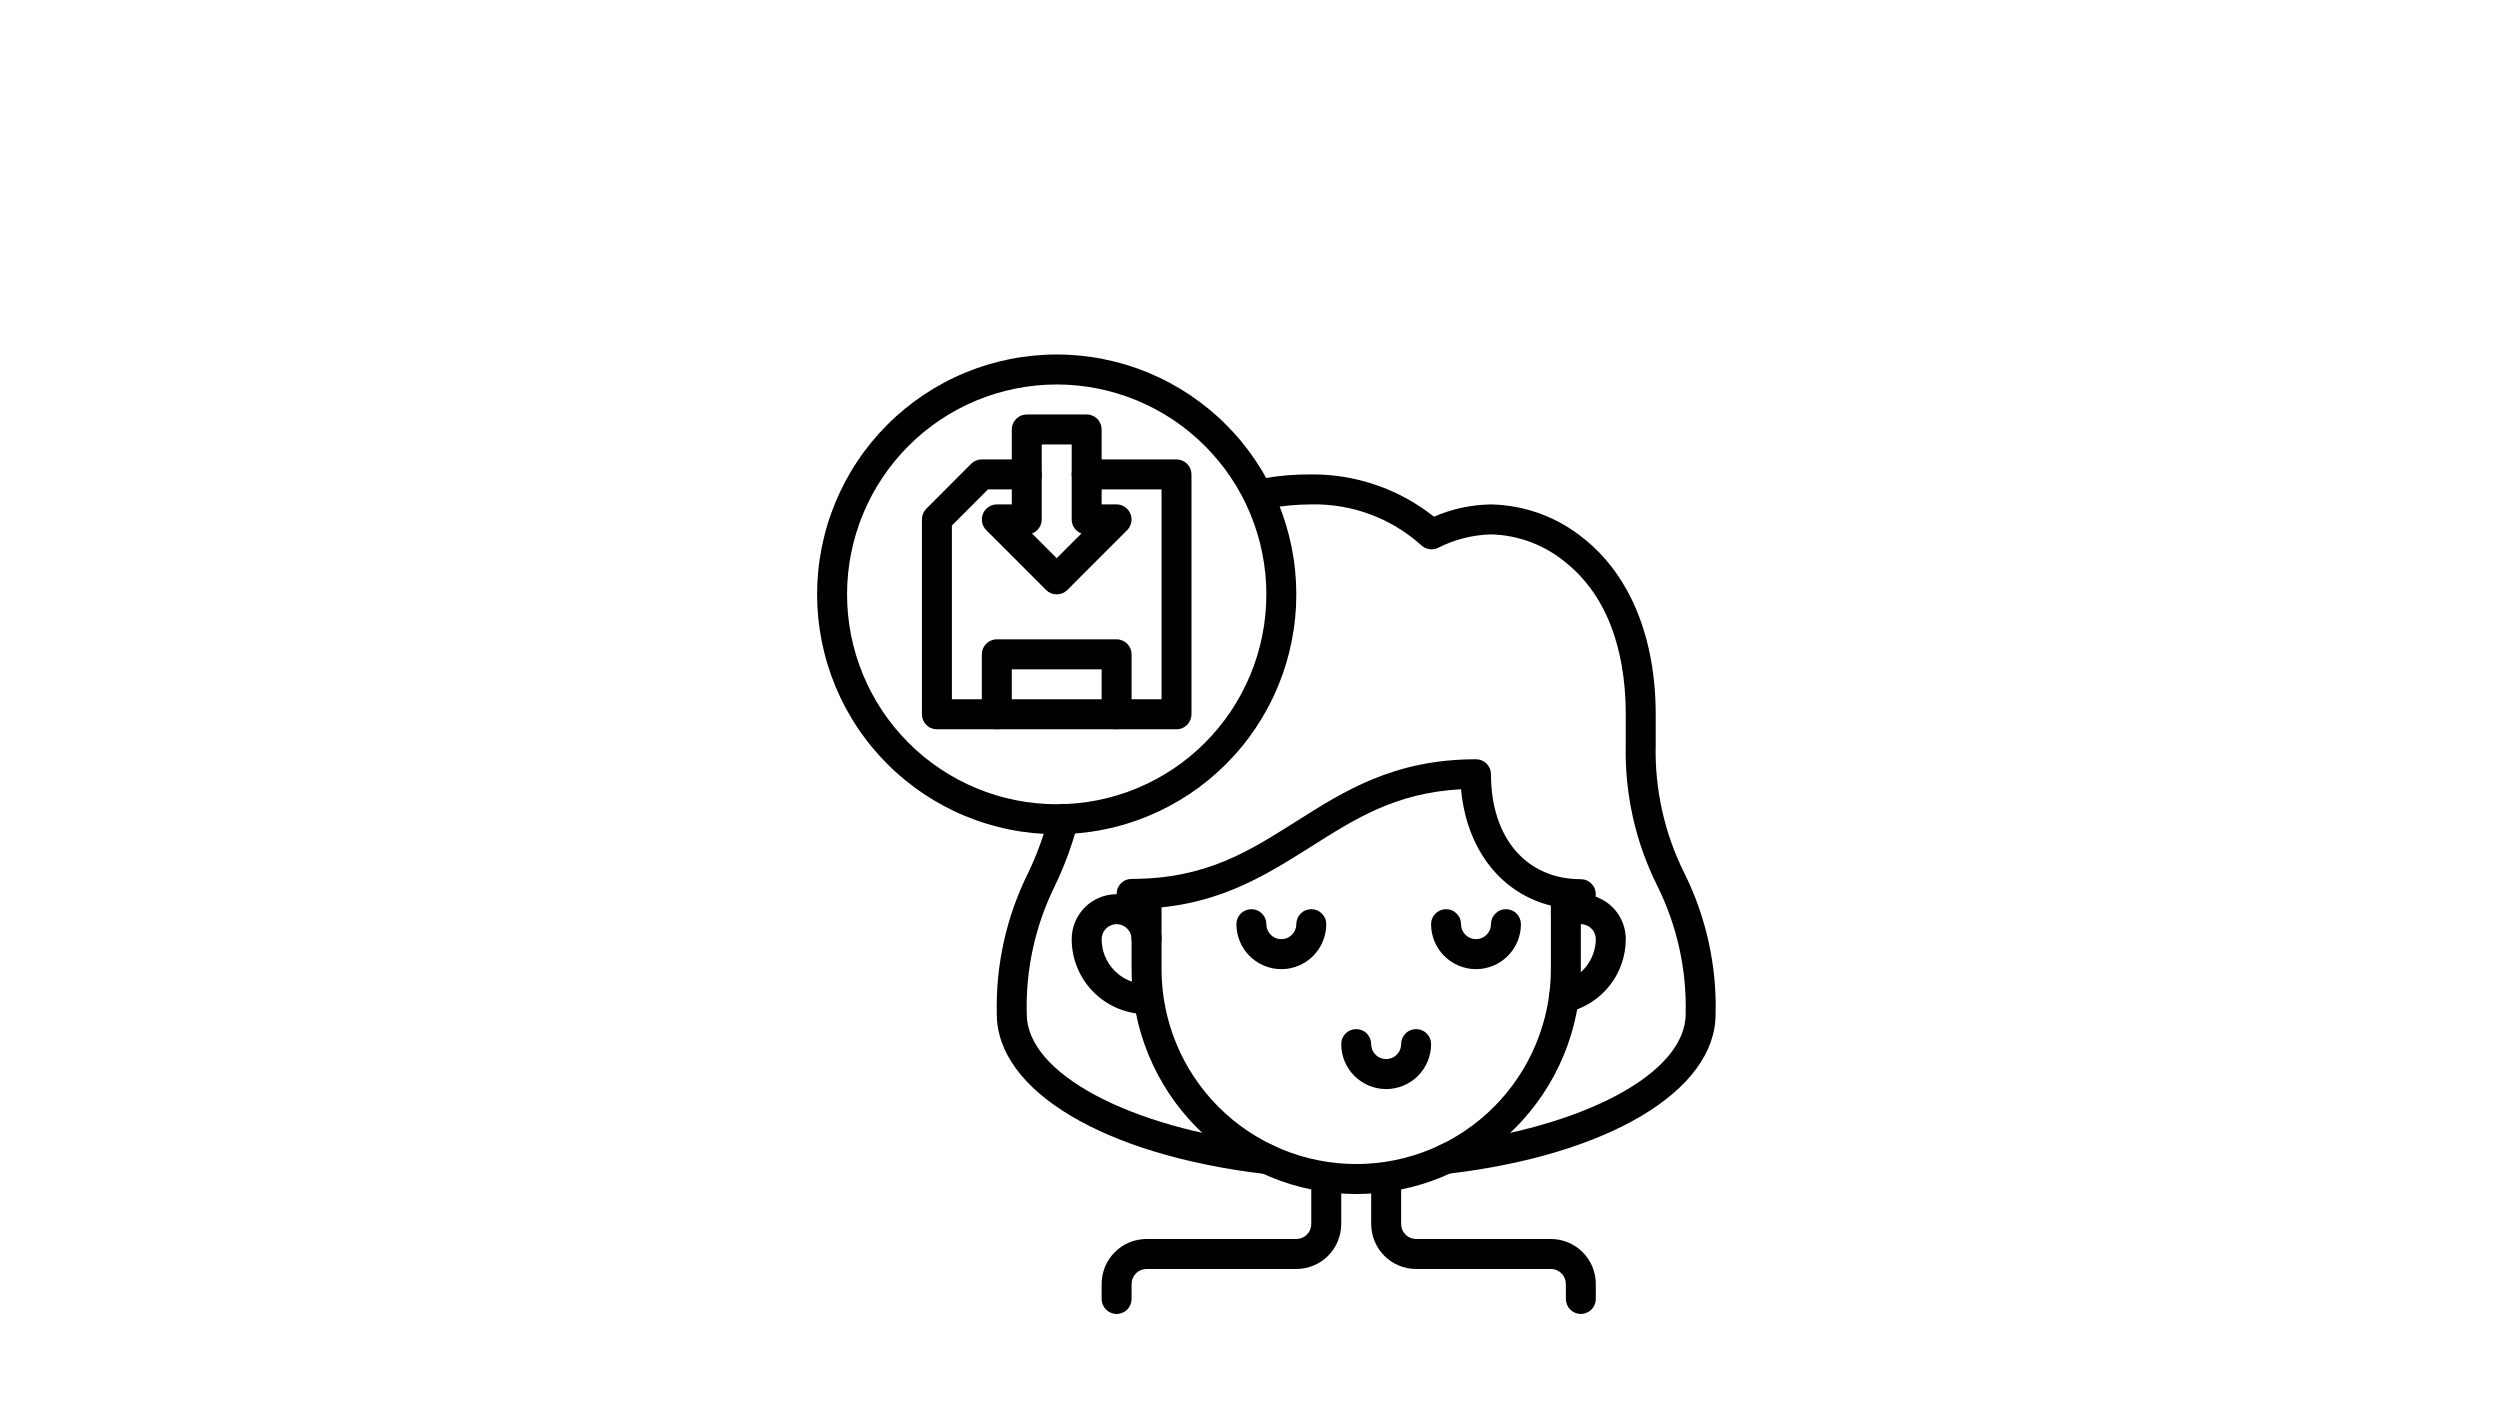<svg xmlns="http://www.w3.org/2000/svg" xmlns:xlink="http://www.w3.org/1999/xlink" width="1366" zoomAndPan="magnify" viewBox="0 0 1024.5 576" height="768" preserveAspectRatio="xMidYMid meet" version="1.0"><defs><clipPath id="e3c50001cf"><path d="M 512 194 L 703.668 194 L 703.668 482 L 512 482 Z M 512 194 " clip-rule="nonzero"/></clipPath><clipPath id="0ba522cb0e"><path d="M 451 477 L 550 477 L 550 538.641 L 451 538.641 Z M 451 477 " clip-rule="nonzero"/></clipPath><clipPath id="2987d511a6"><path d="M 561 477 L 654 477 L 654 538.641 L 561 538.641 Z M 561 477 " clip-rule="nonzero"/></clipPath><clipPath id="73ac1a5af2"><path d="M 334.848 145.086 L 532 145.086 L 532 342 L 334.848 342 Z M 334.848 145.086 " clip-rule="nonzero"/></clipPath></defs><g clip-path="url(#e3c50001cf)"><path fill="#000000" d="M 592.594 481.074 C 592.219 481.078 591.844 481.047 591.473 480.98 C 591.105 480.914 590.742 480.812 590.391 480.68 C 590.039 480.547 589.703 480.383 589.379 480.188 C 589.059 479.992 588.758 479.77 588.477 479.52 C 588.195 479.27 587.941 478.996 587.711 478.699 C 587.48 478.402 587.277 478.086 587.105 477.75 C 586.934 477.418 586.793 477.07 586.684 476.711 C 586.574 476.348 586.5 475.98 586.457 475.609 C 586.41 475.207 586.402 474.809 586.434 474.406 C 586.465 474.008 586.535 473.613 586.641 473.227 C 586.75 472.84 586.895 472.465 587.078 472.109 C 587.258 471.75 587.473 471.41 587.723 471.094 C 587.969 470.777 588.246 470.488 588.551 470.227 C 588.855 469.965 589.18 469.734 589.531 469.539 C 589.879 469.34 590.246 469.176 590.625 469.051 C 591.008 468.926 591.398 468.836 591.797 468.789 C 649.176 462.094 690.781 439.73 690.781 415.586 C 691.02 406.441 690.145 397.406 688.16 388.477 C 686.18 379.551 683.145 370.996 679.062 362.812 C 674.602 353.844 671.285 344.473 669.117 334.691 C 666.949 324.914 665.988 315.016 666.234 305.004 L 666.234 292.715 C 666.234 273.363 662 246.883 641.688 230.543 C 639.543 228.758 637.266 227.16 634.855 225.758 C 632.441 224.352 629.93 223.16 627.32 222.176 C 624.707 221.191 622.035 220.434 619.297 219.898 C 616.559 219.367 613.793 219.062 611.004 218.992 C 607.223 219.098 603.5 219.621 599.836 220.551 C 596.172 221.484 592.652 222.809 589.281 224.523 C 588.711 224.793 588.117 224.969 587.492 225.059 C 586.871 225.145 586.25 225.137 585.629 225.031 C 585.008 224.926 584.418 224.73 583.859 224.445 C 583.297 224.16 582.793 223.797 582.344 223.355 C 579.285 220.617 575.996 218.188 572.48 216.07 C 568.965 213.949 565.281 212.18 561.434 210.754 C 557.582 209.328 553.637 208.277 549.59 207.598 C 545.543 206.914 541.465 206.617 537.363 206.707 C 531.547 206.715 525.777 207.246 520.059 208.305 C 519.656 208.375 519.25 208.406 518.84 208.398 C 518.43 208.391 518.023 208.344 517.625 208.258 C 517.227 208.172 516.84 208.043 516.461 207.879 C 516.086 207.719 515.73 207.52 515.395 207.285 C 515.059 207.051 514.75 206.785 514.465 206.492 C 514.184 206.195 513.93 205.875 513.707 205.531 C 513.488 205.188 513.301 204.824 513.152 204.441 C 513.004 204.059 512.891 203.668 512.82 203.266 C 512.746 202.863 512.715 202.453 512.723 202.047 C 512.73 201.637 512.777 201.23 512.863 200.832 C 512.949 200.43 513.074 200.043 513.238 199.668 C 513.402 199.289 513.602 198.934 513.836 198.598 C 514.066 198.262 514.332 197.949 514.625 197.668 C 514.922 197.383 515.242 197.129 515.586 196.906 C 515.93 196.688 516.293 196.5 516.672 196.352 C 517.055 196.199 517.445 196.09 517.848 196.016 C 524.305 194.895 530.809 194.363 537.363 194.418 C 541.891 194.383 546.387 194.73 550.855 195.461 C 555.324 196.188 559.695 197.293 563.977 198.766 C 568.258 200.242 572.383 202.07 576.352 204.246 C 580.32 206.426 584.078 208.926 587.621 211.742 C 595.086 208.523 602.879 206.844 611.004 206.707 C 614.484 206.777 617.938 207.137 621.355 207.789 C 624.777 208.441 628.121 209.375 631.387 210.586 C 634.648 211.801 637.789 213.277 640.809 215.016 C 643.824 216.758 646.676 218.738 649.359 220.957 C 668.137 236.07 678.508 261.566 678.508 292.715 L 678.508 305.004 C 678.273 314.145 679.148 323.18 681.129 332.109 C 683.113 341.039 686.145 349.594 690.23 357.773 C 694.691 366.742 698.004 376.117 700.176 385.895 C 702.344 395.676 703.305 405.57 703.055 415.586 C 703.055 447.039 658.934 473.336 593.332 481.016 Z M 592.594 481.074 " fill-opacity="1" fill-rule="nonzero"/></g><path fill="#000000" d="M 518.953 481.074 L 518.215 481.074 C 452.613 473.336 408.492 447.039 408.492 415.586 C 408.242 405.57 409.203 395.676 411.371 385.895 C 413.543 376.117 416.855 366.742 421.316 357.773 C 424.93 350.207 427.793 342.363 429.906 334.246 C 429.996 333.848 430.121 333.457 430.285 333.086 C 430.449 332.711 430.648 332.355 430.883 332.02 C 431.117 331.688 431.383 331.379 431.68 331.098 C 431.973 330.816 432.293 330.566 432.641 330.348 C 432.984 330.133 433.352 329.949 433.73 329.805 C 434.113 329.66 434.508 329.555 434.91 329.488 C 435.312 329.422 435.719 329.398 436.125 329.41 C 436.535 329.426 436.938 329.48 437.332 329.574 C 437.723 329.672 438.102 329.809 438.465 329.98 C 438.832 330.148 439.176 330.355 439.5 330.594 C 439.824 330.836 440.121 331.102 440.391 331.402 C 440.664 331.699 440.902 332.02 441.109 332.363 C 441.316 332.711 441.488 333.07 441.625 333.453 C 441.762 333.832 441.863 334.219 441.922 334.617 C 441.984 335.016 442.004 335.418 441.984 335.82 C 441.969 336.223 441.91 336.617 441.812 337.008 C 439.52 345.848 436.41 354.387 432.484 362.629 C 428.387 370.836 425.348 379.422 423.363 388.383 C 421.379 397.344 420.512 406.41 420.766 415.586 C 420.766 439.73 462.371 462.094 519.688 468.789 C 520.09 468.836 520.484 468.918 520.867 469.043 C 521.254 469.164 521.621 469.324 521.973 469.52 C 522.328 469.719 522.656 469.945 522.965 470.207 C 523.273 470.469 523.551 470.758 523.805 471.074 C 524.055 471.391 524.273 471.73 524.457 472.09 C 524.641 472.449 524.785 472.824 524.898 473.215 C 525.008 473.602 525.078 473.996 525.113 474.402 C 525.145 474.805 525.137 475.207 525.09 475.609 C 525.047 475.98 524.973 476.348 524.863 476.711 C 524.754 477.07 524.613 477.418 524.441 477.75 C 524.27 478.086 524.066 478.402 523.836 478.699 C 523.605 478.996 523.352 479.27 523.07 479.52 C 522.789 479.77 522.488 479.992 522.164 480.188 C 521.844 480.383 521.508 480.547 521.156 480.68 C 520.805 480.812 520.441 480.914 520.07 480.98 C 519.703 481.047 519.328 481.078 518.953 481.074 Z M 518.953 481.074 " fill-opacity="1" fill-rule="nonzero"/><path fill="#000000" d="M 555.773 489.309 C 554.266 489.309 552.762 489.27 551.258 489.195 C 549.75 489.121 548.25 489.012 546.75 488.863 C 545.25 488.715 543.758 488.531 542.266 488.309 C 540.777 488.09 539.293 487.832 537.816 487.535 C 536.336 487.242 534.867 486.914 533.406 486.547 C 531.945 486.18 530.492 485.777 529.051 485.34 C 527.609 484.902 526.18 484.43 524.762 483.922 C 523.344 483.414 521.938 482.871 520.547 482.293 C 519.156 481.715 517.777 481.105 516.418 480.461 C 515.055 479.816 513.707 479.137 512.379 478.426 C 511.051 477.715 509.742 476.973 508.449 476.195 C 507.156 475.422 505.883 474.613 504.633 473.777 C 503.379 472.938 502.148 472.07 500.938 471.172 C 499.727 470.273 498.539 469.348 497.375 468.391 C 496.211 467.434 495.07 466.449 493.957 465.434 C 492.84 464.422 491.75 463.383 490.684 462.316 C 489.617 461.25 488.578 460.16 487.566 459.039 C 486.555 457.922 485.57 456.781 484.617 455.617 C 483.66 454.449 482.734 453.262 481.836 452.051 C 480.938 450.84 480.07 449.605 479.234 448.352 C 478.398 447.098 477.594 445.824 476.816 444.531 C 476.043 443.238 475.301 441.926 474.59 440.594 C 473.879 439.266 473.203 437.918 472.559 436.555 C 471.914 435.191 471.305 433.812 470.73 432.422 C 470.152 431.027 469.609 429.621 469.102 428.199 C 468.594 426.781 468.121 425.348 467.684 423.906 C 467.246 422.461 466.848 421.008 466.48 419.547 C 466.113 418.082 465.785 416.613 465.492 415.133 C 465.195 413.652 464.938 412.168 464.719 410.676 C 464.496 409.184 464.312 407.688 464.164 406.188 C 464.016 404.688 463.906 403.184 463.832 401.676 C 463.758 400.172 463.723 398.664 463.723 397.156 L 463.723 366.438 C 463.723 366.035 463.762 365.633 463.84 365.238 C 463.918 364.844 464.035 364.457 464.188 364.086 C 464.344 363.715 464.531 363.359 464.754 363.023 C 464.98 362.688 465.234 362.379 465.52 362.094 C 465.805 361.809 466.113 361.555 466.449 361.328 C 466.785 361.105 467.137 360.914 467.512 360.762 C 467.883 360.605 468.266 360.492 468.66 360.41 C 469.055 360.332 469.457 360.293 469.859 360.293 C 470.262 360.293 470.66 360.332 471.055 360.41 C 471.449 360.492 471.836 360.605 472.207 360.762 C 472.578 360.914 472.934 361.105 473.27 361.328 C 473.602 361.555 473.914 361.809 474.199 362.094 C 474.484 362.379 474.738 362.688 474.961 363.023 C 475.184 363.359 475.375 363.715 475.527 364.086 C 475.684 364.457 475.797 364.844 475.879 365.238 C 475.957 365.633 475.996 366.035 475.996 366.438 L 475.996 397.156 C 475.996 398.461 476.027 399.77 476.09 401.074 C 476.156 402.379 476.25 403.684 476.379 404.984 C 476.508 406.285 476.668 407.582 476.859 408.875 C 477.051 410.168 477.273 411.453 477.527 412.734 C 477.781 414.02 478.07 415.293 478.387 416.562 C 478.703 417.828 479.051 419.086 479.43 420.34 C 479.809 421.59 480.219 422.832 480.66 424.062 C 481.098 425.293 481.566 426.512 482.066 427.719 C 482.566 428.926 483.098 430.121 483.656 431.301 C 484.215 432.484 484.801 433.652 485.414 434.805 C 486.031 435.957 486.676 437.094 487.344 438.215 C 488.016 439.336 488.715 440.438 489.441 441.527 C 490.164 442.613 490.918 443.68 491.695 444.73 C 492.473 445.781 493.277 446.812 494.105 447.82 C 494.934 448.832 495.785 449.82 496.66 450.789 C 497.539 451.758 498.438 452.703 499.363 453.629 C 500.285 454.551 501.23 455.453 502.199 456.332 C 503.164 457.211 504.152 458.062 505.164 458.891 C 506.172 459.723 507.199 460.523 508.25 461.305 C 509.297 462.082 510.367 462.836 511.449 463.562 C 512.535 464.285 513.641 464.984 514.758 465.656 C 515.879 466.328 517.016 466.973 518.168 467.59 C 519.316 468.207 520.484 468.793 521.664 469.352 C 522.844 469.91 524.039 470.441 525.242 470.941 C 526.449 471.441 527.668 471.91 528.898 472.352 C 530.125 472.793 531.367 473.203 532.613 473.582 C 533.863 473.961 535.121 474.309 536.391 474.629 C 537.656 474.945 538.93 475.23 540.211 475.484 C 541.488 475.742 542.777 475.965 544.066 476.156 C 545.359 476.348 546.652 476.508 547.953 476.637 C 549.254 476.766 550.555 476.859 551.859 476.926 C 553.164 476.988 554.469 477.02 555.773 477.02 C 557.078 477.02 558.383 476.988 559.688 476.926 C 560.992 476.859 562.293 476.766 563.594 476.637 C 564.891 476.508 566.188 476.348 567.48 476.156 C 568.77 475.965 570.055 475.742 571.336 475.484 C 572.617 475.23 573.891 474.945 575.156 474.629 C 576.426 474.309 577.684 473.961 578.93 473.582 C 580.18 473.203 581.422 472.793 582.648 472.352 C 583.879 471.91 585.098 471.441 586.305 470.941 C 587.508 470.441 588.703 469.91 589.883 469.352 C 591.062 468.793 592.23 468.207 593.379 467.59 C 594.531 466.973 595.668 466.328 596.789 465.656 C 597.906 464.984 599.012 464.285 600.094 463.562 C 601.18 462.836 602.25 462.082 603.297 461.305 C 604.344 460.523 605.375 459.723 606.383 458.891 C 607.395 458.062 608.383 457.211 609.348 456.332 C 610.316 455.453 611.262 454.551 612.184 453.629 C 613.109 452.703 614.008 451.758 614.887 450.789 C 615.762 449.82 616.613 448.832 617.441 447.82 C 618.27 446.812 619.074 445.781 619.852 444.73 C 620.629 443.68 621.379 442.613 622.105 441.527 C 622.832 440.438 623.531 439.336 624.199 438.215 C 624.871 437.094 625.516 435.957 626.133 434.805 C 626.746 433.652 627.332 432.484 627.891 431.301 C 628.449 430.121 628.98 428.926 629.477 427.719 C 629.977 426.512 630.449 425.293 630.887 424.062 C 631.328 422.832 631.738 421.59 632.117 420.34 C 632.496 419.086 632.844 417.828 633.16 416.562 C 633.477 415.293 633.762 414.02 634.02 412.734 C 634.273 411.453 634.496 410.168 634.688 408.875 C 634.879 407.582 635.039 406.285 635.168 404.984 C 635.297 403.684 635.391 402.379 635.457 401.074 C 635.52 399.77 635.551 398.461 635.551 397.156 L 635.551 366.438 C 635.551 366.035 635.59 365.633 635.668 365.238 C 635.746 364.844 635.863 364.457 636.02 364.086 C 636.172 363.715 636.363 363.359 636.586 363.023 C 636.809 362.688 637.062 362.379 637.348 362.094 C 637.633 361.809 637.945 361.555 638.277 361.328 C 638.613 361.105 638.969 360.914 639.34 360.762 C 639.711 360.605 640.094 360.492 640.492 360.41 C 640.887 360.332 641.285 360.293 641.688 360.293 C 642.09 360.293 642.488 360.332 642.887 360.41 C 643.281 360.492 643.664 360.605 644.035 360.762 C 644.41 360.914 644.762 361.105 645.098 361.328 C 645.434 361.555 645.742 361.809 646.027 362.094 C 646.312 362.379 646.566 362.688 646.789 363.023 C 647.016 363.359 647.203 363.715 647.359 364.086 C 647.512 364.457 647.629 364.844 647.707 365.238 C 647.785 365.633 647.824 366.035 647.824 366.438 L 647.824 397.156 C 647.824 398.664 647.789 400.172 647.715 401.676 C 647.641 403.184 647.527 404.688 647.383 406.188 C 647.234 407.688 647.051 409.184 646.828 410.676 C 646.605 412.168 646.352 413.652 646.055 415.133 C 645.762 416.613 645.434 418.082 645.066 419.547 C 644.699 421.008 644.297 422.461 643.859 423.906 C 643.422 425.348 642.953 426.781 642.445 428.199 C 641.938 429.621 641.395 431.027 640.816 432.422 C 640.242 433.812 639.633 435.191 638.988 436.555 C 638.344 437.918 637.664 439.266 636.957 440.594 C 636.246 441.926 635.504 443.238 634.727 444.531 C 633.953 445.824 633.148 447.098 632.312 448.352 C 631.473 449.605 630.605 450.84 629.711 452.051 C 628.812 453.262 627.887 454.449 626.93 455.617 C 625.973 456.781 624.992 457.922 623.98 459.039 C 622.969 460.16 621.93 461.25 620.863 462.316 C 619.797 463.383 618.707 464.422 617.59 465.434 C 616.477 466.449 615.336 467.434 614.172 468.391 C 613.004 469.348 611.816 470.273 610.609 471.172 C 609.398 472.07 608.168 472.938 606.914 473.777 C 605.66 474.613 604.391 475.422 603.098 476.195 C 601.805 476.973 600.496 477.715 599.164 478.426 C 597.836 479.137 596.492 479.816 595.129 480.461 C 593.77 481.105 592.391 481.715 591 482.293 C 589.609 482.871 588.203 483.414 586.785 483.922 C 585.367 484.43 583.938 484.902 582.496 485.34 C 581.051 485.777 579.602 486.18 578.141 486.547 C 576.68 486.914 575.211 487.242 573.73 487.535 C 572.254 487.832 570.77 488.09 569.281 488.309 C 567.789 488.531 566.297 488.715 564.797 488.863 C 563.297 489.012 561.793 489.121 560.289 489.195 C 558.785 489.27 557.281 489.309 555.773 489.309 Z M 555.773 489.309 " fill-opacity="1" fill-rule="nonzero"/><path fill="#000000" d="M 568.047 446.305 C 567.445 446.305 566.844 446.273 566.242 446.215 C 565.641 446.156 565.047 446.066 564.453 445.949 C 563.863 445.832 563.281 445.684 562.703 445.508 C 562.125 445.336 561.559 445.133 561 444.898 C 560.445 444.668 559.898 444.41 559.367 444.125 C 558.836 443.844 558.32 443.531 557.82 443.195 C 557.316 442.863 556.832 442.504 556.367 442.121 C 555.902 441.738 555.453 441.332 555.027 440.906 C 554.602 440.477 554.199 440.031 553.816 439.566 C 553.434 439.098 553.074 438.613 552.738 438.113 C 552.402 437.609 552.094 437.094 551.809 436.559 C 551.527 436.027 551.27 435.484 551.039 434.926 C 550.809 434.367 550.605 433.801 550.43 433.223 C 550.254 432.645 550.109 432.059 549.988 431.469 C 549.871 430.875 549.785 430.281 549.727 429.68 C 549.664 429.078 549.637 428.477 549.637 427.871 C 549.637 427.469 549.676 427.07 549.754 426.676 C 549.832 426.277 549.949 425.895 550.105 425.52 C 550.258 425.148 550.445 424.793 550.672 424.461 C 550.895 424.125 551.148 423.812 551.434 423.527 C 551.719 423.242 552.027 422.988 552.363 422.766 C 552.699 422.539 553.051 422.352 553.426 422.195 C 553.797 422.043 554.18 421.926 554.574 421.848 C 554.973 421.77 555.371 421.73 555.773 421.73 C 556.176 421.73 556.574 421.77 556.969 421.848 C 557.367 421.926 557.75 422.043 558.121 422.195 C 558.492 422.352 558.848 422.539 559.184 422.766 C 559.52 422.988 559.828 423.242 560.113 423.527 C 560.398 423.812 560.652 424.125 560.875 424.461 C 561.098 424.793 561.289 425.148 561.441 425.52 C 561.598 425.895 561.715 426.277 561.793 426.676 C 561.871 427.07 561.91 427.469 561.91 427.871 C 561.91 428.277 561.949 428.676 562.027 429.07 C 562.105 429.465 562.223 429.852 562.379 430.223 C 562.531 430.598 562.719 430.949 562.945 431.285 C 563.168 431.621 563.422 431.93 563.707 432.215 C 563.992 432.5 564.301 432.758 564.637 432.98 C 564.973 433.203 565.324 433.395 565.699 433.547 C 566.07 433.703 566.453 433.82 566.848 433.898 C 567.246 433.977 567.645 434.016 568.047 434.016 C 568.449 434.016 568.848 433.977 569.242 433.898 C 569.641 433.82 570.023 433.703 570.395 433.547 C 570.766 433.395 571.121 433.203 571.457 432.98 C 571.793 432.758 572.102 432.5 572.387 432.215 C 572.672 431.93 572.926 431.621 573.148 431.285 C 573.375 430.949 573.562 430.598 573.715 430.223 C 573.871 429.852 573.988 429.465 574.066 429.07 C 574.145 428.676 574.184 428.277 574.184 427.871 C 574.184 427.469 574.223 427.07 574.301 426.676 C 574.379 426.277 574.496 425.895 574.652 425.52 C 574.805 425.148 574.992 424.793 575.219 424.461 C 575.441 424.125 575.695 423.812 575.98 423.527 C 576.266 423.242 576.574 422.988 576.91 422.766 C 577.246 422.539 577.598 422.352 577.973 422.195 C 578.344 422.043 578.727 421.926 579.121 421.848 C 579.52 421.77 579.918 421.73 580.32 421.73 C 580.723 421.73 581.121 421.77 581.516 421.848 C 581.914 421.926 582.297 422.043 582.668 422.195 C 583.039 422.352 583.395 422.539 583.73 422.766 C 584.066 422.988 584.375 423.242 584.66 423.527 C 584.945 423.812 585.199 424.125 585.422 424.461 C 585.648 424.793 585.836 425.148 585.988 425.52 C 586.145 425.895 586.262 426.277 586.34 426.676 C 586.418 427.07 586.457 427.469 586.457 427.871 C 586.457 428.477 586.426 429.078 586.367 429.68 C 586.309 430.281 586.223 430.875 586.102 431.469 C 585.984 432.059 585.84 432.645 585.664 433.223 C 585.488 433.801 585.285 434.367 585.055 434.926 C 584.824 435.484 584.566 436.027 584.281 436.559 C 584 437.094 583.688 437.609 583.355 438.113 C 583.02 438.613 582.66 439.098 582.277 439.566 C 581.895 440.031 581.492 440.477 581.066 440.906 C 580.637 441.332 580.191 441.738 579.727 442.121 C 579.262 442.504 578.777 442.863 578.273 443.195 C 577.773 443.531 577.258 443.844 576.727 444.125 C 576.195 444.41 575.648 444.668 575.094 444.898 C 574.535 445.133 573.969 445.336 573.391 445.508 C 572.812 445.684 572.23 445.832 571.637 445.949 C 571.047 446.066 570.453 446.156 569.852 446.215 C 569.25 446.273 568.648 446.305 568.047 446.305 Z M 568.047 446.305 " fill-opacity="1" fill-rule="nonzero"/><path fill="#000000" d="M 604.867 397.156 C 604.266 397.156 603.664 397.125 603.062 397.066 C 602.461 397.008 601.867 396.918 601.277 396.801 C 600.684 396.684 600.102 396.535 599.523 396.359 C 598.945 396.188 598.379 395.984 597.82 395.75 C 597.266 395.52 596.719 395.262 596.188 394.98 C 595.656 394.695 595.141 394.383 594.641 394.047 C 594.137 393.715 593.652 393.355 593.188 392.973 C 592.723 392.59 592.277 392.184 591.848 391.758 C 591.422 391.328 591.02 390.883 590.637 390.418 C 590.254 389.949 589.895 389.465 589.559 388.965 C 589.227 388.461 588.914 387.945 588.633 387.414 C 588.348 386.879 588.09 386.336 587.859 385.777 C 587.629 385.219 587.426 384.652 587.25 384.074 C 587.074 383.496 586.93 382.91 586.812 382.32 C 586.691 381.727 586.605 381.133 586.547 380.531 C 586.488 379.93 586.457 379.328 586.457 378.723 C 586.457 378.32 586.496 377.922 586.574 377.527 C 586.652 377.129 586.77 376.746 586.926 376.375 C 587.078 376 587.266 375.645 587.492 375.312 C 587.715 374.977 587.969 374.664 588.254 374.379 C 588.539 374.094 588.848 373.84 589.184 373.617 C 589.52 373.391 589.875 373.203 590.246 373.047 C 590.617 372.895 591 372.777 591.398 372.699 C 591.793 372.621 592.191 372.582 592.594 372.582 C 592.996 372.582 593.395 372.621 593.793 372.699 C 594.188 372.777 594.57 372.895 594.941 373.047 C 595.316 373.203 595.668 373.391 596.004 373.617 C 596.34 373.84 596.648 374.094 596.934 374.379 C 597.219 374.664 597.473 374.977 597.695 375.312 C 597.922 375.645 598.109 376 598.262 376.375 C 598.418 376.746 598.535 377.129 598.613 377.527 C 598.691 377.922 598.73 378.32 598.73 378.723 C 598.73 379.129 598.77 379.527 598.848 379.922 C 598.926 380.32 599.043 380.703 599.199 381.074 C 599.352 381.449 599.539 381.801 599.766 382.137 C 599.988 382.473 600.242 382.781 600.527 383.07 C 600.812 383.355 601.121 383.609 601.457 383.832 C 601.793 384.055 602.148 384.246 602.52 384.398 C 602.891 384.555 603.273 384.672 603.672 384.75 C 604.066 384.828 604.465 384.867 604.867 384.867 C 605.27 384.867 605.668 384.828 606.066 384.75 C 606.461 384.672 606.844 384.555 607.215 384.398 C 607.59 384.246 607.941 384.055 608.277 383.832 C 608.613 383.609 608.922 383.355 609.207 383.07 C 609.492 382.781 609.746 382.473 609.969 382.137 C 610.195 381.801 610.383 381.449 610.535 381.074 C 610.691 380.703 610.809 380.32 610.887 379.922 C 610.965 379.527 611.004 379.129 611.004 378.723 C 611.004 378.32 611.043 377.922 611.121 377.527 C 611.199 377.129 611.316 376.746 611.473 376.375 C 611.625 376 611.816 375.645 612.039 375.312 C 612.262 374.977 612.516 374.664 612.801 374.379 C 613.086 374.094 613.395 373.84 613.73 373.617 C 614.066 373.391 614.422 373.203 614.793 373.047 C 615.164 372.895 615.547 372.777 615.945 372.699 C 616.34 372.621 616.738 372.582 617.141 372.582 C 617.543 372.582 617.941 372.621 618.34 372.699 C 618.734 372.777 619.117 372.895 619.488 373.047 C 619.863 373.203 620.215 373.391 620.551 373.617 C 620.887 373.84 621.195 374.094 621.48 374.379 C 621.766 374.664 622.02 374.977 622.242 375.312 C 622.469 375.645 622.656 376 622.809 376.375 C 622.965 376.746 623.082 377.129 623.16 377.527 C 623.238 377.922 623.277 378.32 623.277 378.723 C 623.277 379.328 623.25 379.93 623.188 380.531 C 623.129 381.133 623.043 381.727 622.926 382.32 C 622.805 382.91 622.66 383.496 622.484 384.074 C 622.309 384.652 622.105 385.219 621.875 385.777 C 621.645 386.336 621.387 386.879 621.105 387.414 C 620.82 387.945 620.512 388.461 620.176 388.965 C 619.84 389.465 619.48 389.949 619.098 390.418 C 618.715 390.883 618.312 391.328 617.887 391.758 C 617.461 392.184 617.012 392.59 616.547 392.973 C 616.082 393.355 615.598 393.715 615.094 394.047 C 614.594 394.383 614.078 394.695 613.547 394.98 C 613.016 395.262 612.469 395.52 611.914 395.75 C 611.355 395.984 610.789 396.188 610.211 396.359 C 609.633 396.535 609.051 396.684 608.461 396.801 C 607.867 396.918 607.273 397.008 606.672 397.066 C 606.07 397.125 605.469 397.156 604.867 397.156 Z M 604.867 397.156 " fill-opacity="1" fill-rule="nonzero"/><path fill="#000000" d="M 525.09 397.156 C 524.488 397.156 523.887 397.125 523.285 397.066 C 522.684 397.008 522.09 396.918 521.496 396.801 C 520.906 396.684 520.32 396.535 519.746 396.359 C 519.168 396.188 518.602 395.984 518.043 395.75 C 517.488 395.52 516.941 395.262 516.41 394.98 C 515.879 394.695 515.363 394.383 514.859 394.047 C 514.359 393.715 513.875 393.355 513.41 392.973 C 512.945 392.59 512.496 392.184 512.07 391.758 C 511.645 391.328 511.242 390.883 510.859 390.418 C 510.477 389.949 510.117 389.465 509.781 388.965 C 509.445 388.461 509.137 387.945 508.852 387.414 C 508.57 386.879 508.312 386.336 508.082 385.777 C 507.852 385.219 507.648 384.652 507.473 384.074 C 507.297 383.496 507.148 382.91 507.031 382.32 C 506.914 381.727 506.828 381.133 506.77 380.531 C 506.707 379.93 506.68 379.328 506.68 378.723 C 506.68 378.32 506.719 377.922 506.797 377.527 C 506.875 377.129 506.992 376.746 507.145 376.375 C 507.301 376 507.488 375.645 507.715 375.312 C 507.938 374.977 508.191 374.664 508.477 374.379 C 508.762 374.094 509.07 373.84 509.406 373.617 C 509.742 373.391 510.094 373.203 510.469 373.047 C 510.84 372.895 511.223 372.777 511.617 372.699 C 512.016 372.621 512.414 372.582 512.816 372.582 C 513.219 372.582 513.617 372.621 514.012 372.699 C 514.406 372.777 514.793 372.895 515.164 373.047 C 515.535 373.203 515.891 373.391 516.227 373.617 C 516.559 373.84 516.871 374.094 517.156 374.379 C 517.441 374.664 517.695 374.977 517.918 375.312 C 518.141 375.645 518.332 376 518.484 376.375 C 518.641 376.746 518.758 377.129 518.836 377.527 C 518.914 377.922 518.953 378.32 518.953 378.723 C 518.953 379.129 518.992 379.527 519.07 379.922 C 519.148 380.32 519.266 380.703 519.418 381.074 C 519.574 381.449 519.762 381.801 519.988 382.137 C 520.211 382.473 520.465 382.781 520.75 383.07 C 521.035 383.355 521.344 383.609 521.68 383.832 C 522.016 384.055 522.367 384.246 522.742 384.398 C 523.113 384.555 523.496 384.672 523.891 384.75 C 524.289 384.828 524.688 384.867 525.09 384.867 C 525.492 384.867 525.891 384.828 526.285 384.75 C 526.684 384.672 527.066 384.555 527.438 384.398 C 527.809 384.246 528.164 384.055 528.5 383.832 C 528.832 383.609 529.145 383.355 529.43 383.07 C 529.715 382.781 529.969 382.473 530.191 382.137 C 530.414 381.801 530.605 381.449 530.758 381.074 C 530.914 380.703 531.031 380.32 531.109 379.922 C 531.188 379.527 531.227 379.129 531.227 378.723 C 531.227 378.32 531.266 377.922 531.344 377.527 C 531.422 377.129 531.539 376.746 531.691 376.375 C 531.848 376 532.035 375.645 532.262 375.312 C 532.484 374.977 532.738 374.664 533.023 374.379 C 533.309 374.094 533.617 373.84 533.953 373.617 C 534.289 373.391 534.641 373.203 535.016 373.047 C 535.387 372.895 535.77 372.777 536.164 372.699 C 536.562 372.621 536.961 372.582 537.363 372.582 C 537.766 372.582 538.164 372.621 538.559 372.699 C 538.957 372.777 539.34 372.895 539.711 373.047 C 540.082 373.203 540.438 373.391 540.773 373.617 C 541.105 373.84 541.418 374.094 541.703 374.379 C 541.988 374.664 542.242 374.977 542.465 375.312 C 542.688 375.645 542.879 376 543.031 376.375 C 543.188 376.746 543.305 377.129 543.383 377.527 C 543.461 377.922 543.5 378.32 543.5 378.723 C 543.5 379.328 543.469 379.93 543.41 380.531 C 543.352 381.133 543.262 381.727 543.145 382.32 C 543.027 382.91 542.883 383.496 542.707 384.074 C 542.531 384.652 542.328 385.219 542.098 385.777 C 541.867 386.336 541.609 386.879 541.324 387.414 C 541.043 387.945 540.73 388.461 540.398 388.965 C 540.062 389.465 539.703 389.949 539.32 390.418 C 538.938 390.883 538.535 391.328 538.105 391.758 C 537.68 392.184 537.234 392.59 536.77 392.973 C 536.301 393.355 535.82 393.715 535.316 394.047 C 534.816 394.383 534.301 394.695 533.77 394.98 C 533.234 395.262 532.691 395.52 532.133 395.75 C 531.578 395.984 531.012 396.188 530.434 396.359 C 529.855 396.535 529.273 396.684 528.68 396.801 C 528.09 396.918 527.492 397.008 526.895 397.066 C 526.293 397.125 525.691 397.156 525.09 397.156 Z M 525.09 397.156 " fill-opacity="1" fill-rule="nonzero"/><path fill="#000000" d="M 647.824 372.582 C 620.824 372.582 601.43 352.738 598.73 323.434 C 571.852 324.844 555.035 335.719 537.363 346.902 C 517.727 359.188 497.473 372.457 463.723 372.457 C 463.32 372.457 462.918 372.418 462.523 372.34 C 462.129 372.262 461.746 372.145 461.375 371.988 C 461 371.836 460.648 371.648 460.312 371.422 C 459.977 371.199 459.668 370.945 459.383 370.66 C 459.098 370.375 458.844 370.062 458.617 369.727 C 458.395 369.391 458.207 369.039 458.051 368.664 C 457.898 368.293 457.781 367.91 457.703 367.512 C 457.625 367.117 457.586 366.719 457.586 366.312 C 457.586 365.91 457.625 365.512 457.703 365.117 C 457.781 364.719 457.898 364.336 458.051 363.965 C 458.207 363.59 458.395 363.238 458.617 362.902 C 458.844 362.566 459.098 362.254 459.383 361.969 C 459.668 361.684 459.977 361.43 460.312 361.207 C 460.648 360.98 461 360.793 461.375 360.637 C 461.746 360.484 462.129 360.367 462.523 360.289 C 462.918 360.211 463.32 360.172 463.723 360.172 C 494.406 360.172 512.02 348.684 531.227 336.578 C 550.434 324.477 570.871 311.145 604.867 311.145 C 605.27 311.145 605.668 311.184 606.066 311.262 C 606.461 311.344 606.844 311.457 607.215 311.613 C 607.59 311.766 607.941 311.957 608.277 312.18 C 608.613 312.406 608.922 312.66 609.207 312.945 C 609.492 313.23 609.746 313.539 609.969 313.875 C 610.195 314.211 610.383 314.566 610.535 314.938 C 610.691 315.312 610.809 315.695 610.887 316.09 C 610.965 316.484 611.004 316.887 611.004 317.289 C 611.004 343.398 625.488 360.293 647.824 360.293 C 648.227 360.293 648.625 360.332 649.023 360.41 C 649.418 360.492 649.801 360.605 650.172 360.762 C 650.547 360.914 650.898 361.105 651.234 361.328 C 651.57 361.555 651.879 361.809 652.164 362.094 C 652.449 362.379 652.703 362.688 652.926 363.023 C 653.152 363.359 653.34 363.715 653.496 364.086 C 653.648 364.457 653.766 364.844 653.844 365.238 C 653.922 365.633 653.961 366.035 653.961 366.438 C 653.961 366.84 653.922 367.238 653.844 367.637 C 653.766 368.031 653.648 368.414 653.496 368.789 C 653.34 369.16 653.152 369.516 652.926 369.852 C 652.703 370.188 652.449 370.496 652.164 370.781 C 651.879 371.066 651.57 371.32 651.234 371.547 C 650.898 371.77 650.547 371.957 650.172 372.113 C 649.801 372.266 649.418 372.383 649.023 372.461 C 648.625 372.543 648.227 372.582 647.824 372.582 Z M 647.824 372.582 " fill-opacity="1" fill-rule="nonzero"/><path fill="#000000" d="M 641.688 414.785 C 641.285 414.836 640.883 414.848 640.477 414.816 C 640.07 414.789 639.676 414.719 639.281 414.609 C 638.891 414.504 638.516 414.355 638.152 414.176 C 637.789 413.992 637.449 413.777 637.129 413.527 C 636.809 413.277 636.516 413 636.25 412.691 C 635.984 412.383 635.75 412.055 635.551 411.703 C 635.352 411.348 635.188 410.98 635.059 410.594 C 634.93 410.207 634.844 409.812 634.793 409.41 C 634.742 409.008 634.73 408.602 634.758 408.199 C 634.789 407.793 634.855 407.395 634.965 407.004 C 635.07 406.609 635.215 406.234 635.398 405.871 C 635.578 405.508 635.797 405.164 636.043 404.844 C 636.293 404.523 636.57 404.23 636.879 403.965 C 637.184 403.699 637.516 403.465 637.867 403.262 C 638.219 403.062 638.586 402.898 638.973 402.77 C 639.359 402.641 639.75 402.551 640.152 402.5 C 641.125 402.25 642.07 401.918 642.992 401.512 C 643.91 401.105 644.789 400.629 645.629 400.078 C 646.473 399.527 647.262 398.914 648 398.23 C 648.742 397.551 649.422 396.816 650.043 396.023 C 650.66 395.234 651.211 394.398 651.695 393.516 C 652.18 392.633 652.586 391.719 652.918 390.77 C 653.254 389.82 653.508 388.852 653.684 387.863 C 653.855 386.871 653.949 385.875 653.961 384.867 C 653.961 384.465 653.922 384.066 653.844 383.668 C 653.766 383.273 653.648 382.891 653.496 382.516 C 653.34 382.145 653.152 381.789 652.926 381.453 C 652.703 381.121 652.449 380.809 652.164 380.523 C 651.879 380.238 651.57 379.984 651.234 379.758 C 650.898 379.535 650.547 379.348 650.172 379.191 C 649.801 379.039 649.418 378.922 649.023 378.844 C 648.625 378.762 648.227 378.723 647.824 378.723 C 646.734 378.734 645.711 379 644.758 379.523 C 644.406 379.727 644.043 379.895 643.66 380.027 C 643.281 380.16 642.891 380.254 642.488 380.309 C 642.09 380.363 641.688 380.379 641.285 380.355 C 640.883 380.332 640.484 380.266 640.094 380.164 C 639.703 380.062 639.328 379.922 638.965 379.746 C 638.602 379.566 638.258 379.355 637.938 379.113 C 637.617 378.867 637.32 378.594 637.055 378.289 C 636.789 377.988 636.551 377.66 636.348 377.312 C 636.145 376.961 635.98 376.594 635.848 376.211 C 635.719 375.828 635.629 375.434 635.574 375.031 C 635.523 374.629 635.508 374.227 635.535 373.824 C 635.562 373.418 635.629 373.02 635.734 372.629 C 635.84 372.238 635.984 371.863 636.164 371.5 C 636.344 371.137 636.559 370.793 636.805 370.473 C 637.051 370.152 637.328 369.859 637.633 369.594 C 637.941 369.328 638.27 369.094 638.621 368.895 C 640.02 368.086 641.5 367.473 643.062 367.055 C 644.621 366.633 646.211 366.426 647.828 366.426 C 649.445 366.426 651.031 366.637 652.594 367.055 C 654.156 367.473 655.637 368.09 657.035 368.898 C 658.434 369.707 659.707 370.684 660.848 371.828 C 661.992 372.973 662.965 374.246 663.773 375.648 C 664.582 377.051 665.191 378.531 665.609 380.098 C 666.027 381.66 666.234 383.25 666.234 384.867 C 666.234 386.559 666.098 388.238 665.82 389.906 C 665.543 391.574 665.129 393.207 664.582 394.805 C 664.035 396.406 663.363 397.949 662.559 399.438 C 661.758 400.926 660.84 402.336 659.805 403.676 C 658.773 405.012 657.637 406.254 656.395 407.402 C 655.156 408.551 653.832 409.59 652.422 410.52 C 651.012 411.449 649.535 412.254 647.992 412.941 C 646.445 413.625 644.855 414.18 643.223 414.602 C 642.719 414.723 642.207 414.785 641.688 414.785 Z M 641.688 414.785 " fill-opacity="1" fill-rule="nonzero"/><path fill="#000000" d="M 469.859 415.586 C 468.852 415.586 467.852 415.535 466.852 415.438 C 465.852 415.34 464.859 415.191 463.871 414.996 C 462.887 414.801 461.914 414.555 460.953 414.262 C 459.988 413.969 459.043 413.633 458.117 413.246 C 457.188 412.863 456.281 412.434 455.395 411.957 C 454.508 411.484 453.648 410.969 452.812 410.41 C 451.977 409.852 451.168 409.25 450.395 408.613 C 449.617 407.977 448.871 407.301 448.16 406.59 C 447.449 405.879 446.777 405.133 446.141 404.355 C 445.5 403.578 444.902 402.77 444.344 401.934 C 443.789 401.098 443.27 400.234 442.797 399.348 C 442.324 398.461 441.895 397.551 441.512 396.621 C 441.125 395.695 440.789 394.746 440.496 393.785 C 440.203 392.82 439.961 391.848 439.766 390.859 C 439.566 389.875 439.422 388.879 439.324 387.879 C 439.223 386.879 439.176 385.875 439.176 384.867 C 439.176 384.266 439.203 383.66 439.262 383.062 C 439.324 382.461 439.41 381.863 439.527 381.273 C 439.645 380.68 439.793 380.094 439.969 379.52 C 440.141 378.941 440.344 378.371 440.574 377.816 C 440.809 377.258 441.062 376.711 441.348 376.18 C 441.633 375.648 441.941 375.129 442.277 374.629 C 442.613 374.125 442.973 373.641 443.352 373.176 C 443.734 372.707 444.141 372.262 444.566 371.836 C 444.992 371.41 445.438 371.004 445.906 370.621 C 446.371 370.238 446.855 369.879 447.355 369.543 C 447.859 369.207 448.375 368.898 448.906 368.613 C 449.438 368.328 449.984 368.07 450.539 367.84 C 451.098 367.609 451.664 367.406 452.242 367.23 C 452.816 367.055 453.402 366.91 453.992 366.793 C 454.586 366.672 455.18 366.586 455.781 366.527 C 456.379 366.469 456.98 366.438 457.586 366.438 C 458.188 366.438 458.789 366.469 459.391 366.527 C 459.988 366.586 460.586 366.672 461.176 366.793 C 461.77 366.91 462.352 367.055 462.93 367.23 C 463.508 367.406 464.074 367.609 464.629 367.84 C 465.188 368.07 465.73 368.328 466.262 368.613 C 466.797 368.898 467.312 369.207 467.812 369.543 C 468.312 369.879 468.797 370.238 469.266 370.621 C 469.73 371.004 470.176 371.41 470.602 371.836 C 471.027 372.262 471.434 372.707 471.816 373.176 C 472.199 373.641 472.559 374.125 472.891 374.629 C 473.227 375.129 473.535 375.648 473.82 376.18 C 474.105 376.711 474.363 377.258 474.594 377.816 C 474.824 378.371 475.027 378.941 475.203 379.52 C 475.379 380.094 475.523 380.68 475.641 381.273 C 475.758 381.863 475.848 382.461 475.906 383.062 C 475.965 383.66 475.996 384.266 475.996 384.867 C 475.996 385.27 475.957 385.672 475.879 386.066 C 475.797 386.461 475.684 386.848 475.527 387.219 C 475.375 387.59 475.184 387.945 474.961 388.281 C 474.738 388.617 474.484 388.926 474.199 389.211 C 473.914 389.496 473.602 389.75 473.27 389.977 C 472.934 390.199 472.578 390.391 472.207 390.543 C 471.836 390.699 471.449 390.816 471.055 390.895 C 470.66 390.973 470.262 391.012 469.859 391.012 C 469.457 391.012 469.055 390.973 468.66 390.895 C 468.266 390.816 467.883 390.699 467.512 390.543 C 467.137 390.391 466.785 390.199 466.449 389.977 C 466.113 389.75 465.805 389.496 465.52 389.211 C 465.234 388.926 464.98 388.617 464.754 388.281 C 464.531 387.945 464.344 387.59 464.188 387.219 C 464.035 386.848 463.918 386.461 463.84 386.066 C 463.762 385.672 463.723 385.27 463.723 384.867 C 463.723 384.465 463.684 384.066 463.605 383.668 C 463.523 383.273 463.41 382.891 463.254 382.516 C 463.102 382.145 462.91 381.789 462.688 381.453 C 462.465 381.121 462.211 380.809 461.926 380.523 C 461.641 380.238 461.328 379.984 460.996 379.758 C 460.66 379.535 460.305 379.348 459.934 379.191 C 459.562 379.039 459.176 378.922 458.781 378.844 C 458.387 378.762 457.988 378.723 457.586 378.723 C 457.184 378.723 456.781 378.762 456.387 378.844 C 455.992 378.922 455.609 379.039 455.238 379.191 C 454.863 379.348 454.512 379.535 454.176 379.758 C 453.84 379.984 453.531 380.238 453.246 380.523 C 452.961 380.809 452.707 381.121 452.48 381.453 C 452.258 381.789 452.07 382.145 451.914 382.516 C 451.762 382.891 451.645 383.273 451.566 383.668 C 451.488 384.066 451.449 384.465 451.449 384.867 C 451.449 385.473 451.477 386.074 451.535 386.676 C 451.598 387.273 451.684 387.871 451.801 388.465 C 451.918 389.055 452.066 389.641 452.242 390.219 C 452.414 390.797 452.617 391.363 452.848 391.922 C 453.082 392.48 453.336 393.023 453.621 393.555 C 453.906 394.09 454.215 394.605 454.551 395.105 C 454.887 395.609 455.246 396.094 455.629 396.559 C 456.008 397.027 456.414 397.473 456.84 397.898 C 457.266 398.328 457.715 398.73 458.18 399.113 C 458.645 399.496 459.129 399.855 459.629 400.191 C 460.133 400.527 460.648 400.836 461.18 401.121 C 461.711 401.406 462.258 401.664 462.812 401.895 C 463.371 402.125 463.938 402.328 464.516 402.504 C 465.09 402.68 465.676 402.828 466.266 402.945 C 466.859 403.062 467.453 403.152 468.055 403.211 C 468.652 403.27 469.254 403.297 469.859 403.297 C 470.262 403.297 470.66 403.336 471.055 403.418 C 471.449 403.496 471.836 403.613 472.207 403.766 C 472.578 403.922 472.934 404.109 473.27 404.332 C 473.602 404.559 473.914 404.812 474.199 405.098 C 474.484 405.383 474.738 405.691 474.961 406.027 C 475.184 406.363 475.375 406.719 475.527 407.09 C 475.684 407.465 475.797 407.848 475.879 408.242 C 475.957 408.641 475.996 409.039 475.996 409.441 C 475.996 409.844 475.957 410.246 475.879 410.641 C 475.797 411.035 475.684 411.422 475.527 411.793 C 475.375 412.164 475.184 412.52 474.961 412.855 C 474.738 413.191 474.484 413.5 474.199 413.785 C 473.914 414.07 473.602 414.324 473.27 414.551 C 472.934 414.773 472.578 414.965 472.207 415.117 C 471.836 415.273 471.449 415.387 471.055 415.469 C 470.66 415.547 470.262 415.586 469.859 415.586 Z M 469.859 415.586 " fill-opacity="1" fill-rule="nonzero"/><g clip-path="url(#0ba522cb0e)"><path fill="#000000" d="M 457.586 538.457 C 457.184 538.457 456.781 538.418 456.387 538.336 C 455.992 538.258 455.609 538.141 455.238 537.988 C 454.863 537.832 454.512 537.645 454.176 537.422 C 453.84 537.195 453.531 536.941 453.246 536.656 C 452.961 536.371 452.707 536.062 452.48 535.727 C 452.258 535.391 452.07 535.035 451.914 534.664 C 451.762 534.289 451.645 533.906 451.566 533.512 C 451.488 533.113 451.449 532.715 451.449 532.312 L 451.449 526.168 C 451.449 525.566 451.477 524.965 451.535 524.363 C 451.598 523.762 451.684 523.164 451.801 522.574 C 451.918 521.98 452.066 521.395 452.242 520.82 C 452.414 520.242 452.617 519.672 452.848 519.117 C 453.082 518.559 453.336 518.012 453.621 517.48 C 453.906 516.949 454.215 516.43 454.551 515.93 C 454.887 515.426 455.246 514.941 455.629 514.477 C 456.008 514.012 456.414 513.562 456.84 513.137 C 457.266 512.711 457.715 512.305 458.18 511.922 C 458.645 511.539 459.129 511.18 459.629 510.844 C 460.133 510.508 460.648 510.199 461.18 509.914 C 461.711 509.629 462.258 509.371 462.812 509.141 C 463.371 508.91 463.938 508.707 464.516 508.531 C 465.09 508.355 465.676 508.211 466.266 508.094 C 466.859 507.977 467.453 507.887 468.055 507.828 C 468.652 507.77 469.254 507.738 469.859 507.738 L 531.227 507.738 C 531.629 507.738 532.027 507.699 532.422 507.621 C 532.82 507.543 533.203 507.426 533.574 507.27 C 533.945 507.117 534.301 506.926 534.637 506.703 C 534.969 506.48 535.281 506.223 535.566 505.938 C 535.852 505.652 536.105 505.344 536.328 505.008 C 536.551 504.672 536.742 504.32 536.895 503.945 C 537.051 503.574 537.168 503.188 537.246 502.793 C 537.324 502.398 537.363 502 537.363 501.594 L 537.363 483.164 C 537.363 482.762 537.402 482.359 537.48 481.965 C 537.559 481.57 537.676 481.188 537.828 480.812 C 537.984 480.441 538.172 480.086 538.398 479.75 C 538.621 479.414 538.875 479.105 539.16 478.82 C 539.445 478.535 539.754 478.281 540.09 478.055 C 540.426 477.832 540.777 477.645 541.152 477.488 C 541.523 477.332 541.906 477.219 542.301 477.137 C 542.699 477.059 543.098 477.02 543.5 477.02 C 543.902 477.02 544.301 477.059 544.695 477.137 C 545.094 477.219 545.477 477.332 545.848 477.488 C 546.219 477.645 546.574 477.832 546.91 478.055 C 547.242 478.281 547.555 478.535 547.84 478.82 C 548.125 479.105 548.379 479.414 548.602 479.75 C 548.824 480.086 549.016 480.441 549.168 480.812 C 549.324 481.188 549.441 481.57 549.52 481.965 C 549.598 482.359 549.637 482.762 549.637 483.164 L 549.637 501.594 C 549.637 502.199 549.605 502.801 549.547 503.402 C 549.488 504 549.398 504.598 549.281 505.191 C 549.164 505.781 549.02 506.367 548.844 506.945 C 548.668 507.523 548.465 508.09 548.234 508.648 C 548.004 509.207 547.746 509.75 547.461 510.281 C 547.18 510.816 546.867 511.332 546.535 511.836 C 546.199 512.336 545.84 512.82 545.457 513.285 C 545.074 513.754 544.672 514.199 544.242 514.629 C 543.816 515.055 543.371 515.457 542.906 515.84 C 542.438 516.227 541.957 516.582 541.453 516.918 C 540.953 517.254 540.438 517.566 539.906 517.848 C 539.371 518.133 538.828 518.391 538.27 518.621 C 537.715 518.852 537.148 519.055 536.57 519.23 C 535.992 519.406 535.41 519.555 534.816 519.672 C 534.227 519.789 533.629 519.879 533.031 519.938 C 532.43 519.996 531.828 520.023 531.227 520.023 L 469.859 520.023 C 469.457 520.023 469.055 520.066 468.66 520.145 C 468.266 520.223 467.883 520.34 467.512 520.492 C 467.137 520.648 466.785 520.836 466.449 521.062 C 466.113 521.285 465.805 521.539 465.52 521.824 C 465.234 522.109 464.98 522.422 464.754 522.754 C 464.531 523.09 464.344 523.445 464.188 523.816 C 464.035 524.191 463.918 524.574 463.84 524.969 C 463.762 525.367 463.723 525.766 463.723 526.168 L 463.723 532.312 C 463.723 532.715 463.684 533.113 463.605 533.512 C 463.523 533.906 463.41 534.289 463.254 534.664 C 463.102 535.035 462.91 535.391 462.688 535.727 C 462.465 536.062 462.211 536.371 461.926 536.656 C 461.641 536.941 461.328 537.195 460.996 537.422 C 460.66 537.645 460.305 537.832 459.934 537.988 C 459.562 538.141 459.176 538.258 458.781 538.336 C 458.387 538.418 457.988 538.457 457.586 538.457 Z M 457.586 538.457 " fill-opacity="1" fill-rule="nonzero"/></g><g clip-path="url(#2987d511a6)"><path fill="#000000" d="M 647.824 538.457 C 647.422 538.457 647.023 538.418 646.629 538.336 C 646.23 538.258 645.848 538.141 645.477 537.988 C 645.105 537.832 644.75 537.645 644.414 537.422 C 644.082 537.195 643.77 536.941 643.484 536.656 C 643.199 536.371 642.945 536.062 642.723 535.727 C 642.5 535.391 642.309 535.035 642.156 534.664 C 642 534.289 641.883 533.906 641.805 533.512 C 641.727 533.113 641.688 532.715 641.688 532.312 L 641.688 526.168 C 641.688 525.766 641.648 525.367 641.57 524.969 C 641.492 524.574 641.375 524.191 641.223 523.816 C 641.066 523.445 640.879 523.09 640.652 522.754 C 640.43 522.422 640.176 522.109 639.891 521.824 C 639.605 521.539 639.297 521.285 638.961 521.062 C 638.625 520.836 638.273 520.648 637.898 520.492 C 637.527 520.34 637.145 520.223 636.75 520.145 C 636.352 520.066 635.953 520.023 635.551 520.023 L 580.32 520.023 C 579.719 520.023 579.117 519.996 578.516 519.938 C 577.914 519.879 577.32 519.789 576.73 519.672 C 576.137 519.555 575.555 519.406 574.977 519.23 C 574.398 519.055 573.832 518.852 573.273 518.621 C 572.719 518.391 572.172 518.133 571.641 517.848 C 571.109 517.566 570.594 517.254 570.094 516.918 C 569.59 516.582 569.105 516.227 568.641 515.84 C 568.176 515.457 567.73 515.055 567.301 514.629 C 566.875 514.199 566.473 513.754 566.09 513.285 C 565.707 512.82 565.348 512.336 565.012 511.836 C 564.676 511.332 564.367 510.816 564.082 510.281 C 563.801 509.75 563.543 509.207 563.312 508.648 C 563.082 508.09 562.879 507.523 562.703 506.945 C 562.527 506.367 562.383 505.781 562.266 505.191 C 562.145 504.598 562.059 504 562 503.402 C 561.941 502.801 561.91 502.199 561.91 501.594 L 561.91 483.164 C 561.91 482.762 561.949 482.359 562.027 481.965 C 562.105 481.57 562.223 481.188 562.379 480.812 C 562.531 480.441 562.719 480.086 562.945 479.75 C 563.168 479.414 563.422 479.105 563.707 478.82 C 563.992 478.535 564.301 478.281 564.637 478.055 C 564.973 477.832 565.324 477.645 565.699 477.488 C 566.07 477.332 566.453 477.219 566.848 477.137 C 567.246 477.059 567.645 477.02 568.047 477.02 C 568.449 477.02 568.848 477.059 569.242 477.137 C 569.641 477.219 570.023 477.332 570.395 477.488 C 570.766 477.645 571.121 477.832 571.457 478.055 C 571.793 478.281 572.102 478.535 572.387 478.82 C 572.672 479.105 572.926 479.414 573.148 479.75 C 573.375 480.086 573.562 480.441 573.715 480.812 C 573.871 481.188 573.988 481.57 574.066 481.965 C 574.145 482.359 574.184 482.762 574.184 483.164 L 574.184 501.594 C 574.184 502 574.223 502.398 574.301 502.793 C 574.379 503.188 574.496 503.574 574.652 503.945 C 574.805 504.32 574.992 504.672 575.219 505.008 C 575.441 505.344 575.695 505.652 575.98 505.938 C 576.266 506.223 576.574 506.48 576.91 506.703 C 577.246 506.926 577.598 507.117 577.973 507.27 C 578.344 507.426 578.727 507.543 579.121 507.621 C 579.52 507.699 579.918 507.738 580.32 507.738 L 635.551 507.738 C 636.152 507.738 636.754 507.77 637.355 507.828 C 637.957 507.887 638.551 507.977 639.145 508.094 C 639.734 508.211 640.32 508.355 640.895 508.531 C 641.473 508.707 642.039 508.91 642.598 509.141 C 643.152 509.371 643.699 509.629 644.23 509.914 C 644.762 510.199 645.277 510.508 645.781 510.844 C 646.281 511.18 646.766 511.539 647.23 511.922 C 647.695 512.305 648.145 512.711 648.57 513.137 C 648.996 513.562 649.398 514.012 649.781 514.477 C 650.164 514.941 650.523 515.426 650.859 515.93 C 651.195 516.43 651.504 516.949 651.789 517.48 C 652.07 518.012 652.328 518.559 652.559 519.117 C 652.789 519.672 652.992 520.242 653.168 520.82 C 653.344 521.395 653.488 521.98 653.609 522.574 C 653.727 523.164 653.812 523.762 653.871 524.363 C 653.934 524.965 653.961 525.566 653.961 526.168 L 653.961 532.312 C 653.961 532.715 653.922 533.113 653.844 533.512 C 653.766 533.906 653.648 534.289 653.496 534.664 C 653.34 535.035 653.152 535.391 652.926 535.727 C 652.703 536.062 652.449 536.371 652.164 536.656 C 651.879 536.941 651.57 537.195 651.234 537.422 C 650.898 537.645 650.547 537.832 650.172 537.988 C 649.801 538.141 649.418 538.258 649.023 538.336 C 648.625 538.418 648.227 538.457 647.824 538.457 Z M 647.824 538.457 " fill-opacity="1" fill-rule="nonzero"/></g><g clip-path="url(#73ac1a5af2)"><path fill="#000000" d="M 433.039 341.863 C 431.43 341.863 429.824 341.824 428.219 341.746 C 426.613 341.664 425.012 341.547 423.414 341.391 C 421.812 341.23 420.219 341.035 418.629 340.801 C 417.039 340.562 415.457 340.289 413.883 339.973 C 412.305 339.66 410.738 339.309 409.18 338.918 C 407.621 338.527 406.074 338.098 404.535 337.629 C 402.996 337.164 401.473 336.66 399.961 336.117 C 398.445 335.574 396.949 334.996 395.461 334.379 C 393.977 333.766 392.508 333.113 391.059 332.426 C 389.605 331.738 388.168 331.016 386.754 330.258 C 385.336 329.5 383.938 328.707 382.559 327.879 C 381.18 327.051 379.824 326.191 378.488 325.297 C 377.152 324.402 375.836 323.477 374.547 322.52 C 373.258 321.562 371.988 320.57 370.746 319.551 C 369.504 318.531 368.289 317.48 367.098 316.398 C 365.906 315.32 364.746 314.211 363.609 313.074 C 362.473 311.934 361.363 310.77 360.285 309.578 C 359.207 308.387 358.156 307.168 357.137 305.926 C 356.117 304.684 355.129 303.414 354.172 302.121 C 353.215 300.828 352.289 299.516 351.398 298.176 C 350.504 296.84 349.645 295.48 348.82 294.102 C 347.992 292.723 347.199 291.32 346.441 289.902 C 345.688 288.484 344.965 287.047 344.277 285.594 C 343.59 284.141 342.938 282.668 342.324 281.184 C 341.707 279.695 341.129 278.195 340.59 276.684 C 340.047 275.168 339.543 273.641 339.078 272.102 C 338.609 270.562 338.184 269.012 337.793 267.449 C 337.402 265.891 337.051 264.32 336.734 262.742 C 336.422 261.164 336.148 259.582 335.914 257.988 C 335.676 256.398 335.48 254.801 335.32 253.203 C 335.164 251.602 335.047 249.996 334.969 248.391 C 334.891 246.785 334.848 245.176 334.848 243.566 C 334.848 241.957 334.891 240.352 334.969 238.742 C 335.047 237.137 335.164 235.531 335.32 233.934 C 335.48 232.332 335.676 230.734 335.914 229.145 C 336.148 227.551 336.422 225.969 336.734 224.391 C 337.051 222.812 337.402 221.242 337.793 219.684 C 338.184 218.121 338.609 216.574 339.078 215.031 C 339.543 213.492 340.047 211.965 340.59 210.453 C 341.129 208.938 341.707 207.438 342.324 205.949 C 342.938 204.465 343.59 202.992 344.277 201.539 C 344.965 200.086 345.688 198.648 346.441 197.23 C 347.199 195.812 347.992 194.414 348.82 193.031 C 349.645 191.652 350.504 190.293 351.398 188.957 C 352.289 187.617 353.215 186.305 354.172 185.012 C 355.129 183.719 356.117 182.453 357.137 181.207 C 358.156 179.965 359.207 178.746 360.285 177.555 C 361.363 176.363 362.473 175.199 363.609 174.062 C 364.746 172.922 365.906 171.812 367.098 170.734 C 368.289 169.652 369.504 168.602 370.746 167.582 C 371.988 166.562 373.258 165.574 374.547 164.613 C 375.836 163.656 377.152 162.73 378.488 161.836 C 379.824 160.941 381.18 160.082 382.559 159.254 C 383.938 158.43 385.336 157.637 386.754 156.879 C 388.168 156.117 389.605 155.395 391.059 154.707 C 392.508 154.02 393.977 153.367 395.461 152.754 C 396.949 152.137 398.445 151.559 399.961 151.016 C 401.473 150.473 402.996 149.969 404.535 149.504 C 406.074 149.035 407.621 148.605 409.18 148.215 C 410.738 147.824 412.305 147.473 413.883 147.16 C 415.457 146.844 417.039 146.57 418.629 146.336 C 420.219 146.098 421.812 145.902 423.414 145.742 C 425.012 145.586 426.613 145.469 428.219 145.391 C 429.824 145.309 431.43 145.27 433.039 145.27 C 434.645 145.27 436.25 145.309 437.855 145.391 C 439.461 145.469 441.062 145.586 442.66 145.742 C 444.262 145.902 445.855 146.098 447.445 146.336 C 449.035 146.57 450.617 146.844 452.191 147.16 C 453.77 147.473 455.336 147.824 456.895 148.215 C 458.453 148.605 460.004 149.035 461.539 149.504 C 463.078 149.969 464.602 150.473 466.117 151.016 C 467.629 151.559 469.129 152.137 470.613 152.754 C 472.098 153.367 473.566 154.02 475.02 154.707 C 476.473 155.395 477.906 156.117 479.324 156.879 C 480.742 157.637 482.137 158.43 483.516 159.254 C 484.895 160.082 486.254 160.941 487.59 161.836 C 488.926 162.73 490.238 163.656 491.527 164.613 C 492.82 165.574 494.086 166.562 495.328 167.582 C 496.57 168.602 497.785 169.652 498.977 170.734 C 500.168 171.812 501.332 172.922 502.469 174.062 C 503.605 175.199 504.711 176.363 505.789 177.555 C 506.871 178.746 507.918 179.965 508.938 181.207 C 509.957 182.453 510.945 183.719 511.902 185.012 C 512.859 186.305 513.785 187.617 514.68 188.957 C 515.57 190.293 516.43 191.652 517.258 193.031 C 518.082 194.414 518.875 195.812 519.633 197.23 C 520.391 198.648 521.113 200.086 521.801 201.539 C 522.484 202.992 523.137 204.465 523.75 205.949 C 524.367 207.438 524.945 208.938 525.488 210.453 C 526.027 211.965 526.531 213.492 527 215.031 C 527.465 216.574 527.895 218.121 528.285 219.684 C 528.676 221.242 529.027 222.812 529.34 224.391 C 529.652 225.969 529.926 227.551 530.164 229.145 C 530.398 230.734 530.598 232.332 530.754 233.934 C 530.91 235.531 531.027 237.137 531.109 238.742 C 531.188 240.352 531.227 241.957 531.227 243.566 C 531.227 245.176 531.188 246.785 531.109 248.391 C 531.027 249.996 530.91 251.602 530.754 253.203 C 530.598 254.801 530.398 256.398 530.164 257.988 C 529.926 259.582 529.652 261.164 529.34 262.742 C 529.027 264.32 528.676 265.891 528.285 267.449 C 527.895 269.012 527.465 270.562 527 272.102 C 526.531 273.641 526.027 275.168 525.488 276.684 C 524.945 278.195 524.367 279.695 523.75 281.184 C 523.137 282.668 522.484 284.141 521.801 285.594 C 521.113 287.047 520.391 288.484 519.633 289.902 C 518.875 291.32 518.082 292.723 517.258 294.102 C 516.43 295.48 515.57 296.84 514.68 298.176 C 513.785 299.516 512.859 300.828 511.902 302.121 C 510.945 303.414 509.957 304.684 508.938 305.926 C 507.918 307.168 506.871 308.387 505.789 309.578 C 504.711 310.77 503.605 311.934 502.469 313.074 C 501.332 314.211 500.168 315.32 498.977 316.398 C 497.785 317.48 496.57 318.531 495.328 319.551 C 494.086 320.57 492.82 321.562 491.527 322.52 C 490.238 323.477 488.926 324.402 487.59 325.297 C 486.254 326.191 484.895 327.051 483.516 327.879 C 482.137 328.707 480.742 329.5 479.324 330.258 C 477.906 331.016 476.473 331.738 475.02 332.426 C 473.566 333.113 472.098 333.766 470.613 334.379 C 469.129 334.996 467.629 335.574 466.117 336.117 C 464.602 336.66 463.078 337.164 461.539 337.629 C 460.004 338.098 458.453 338.527 456.895 338.918 C 455.336 339.309 453.77 339.66 452.191 339.973 C 450.617 340.289 449.035 340.562 447.445 340.801 C 445.855 341.035 444.262 341.23 442.66 341.391 C 441.062 341.547 439.461 341.664 437.855 341.746 C 436.25 341.824 434.645 341.863 433.039 341.863 Z M 433.039 157.559 C 431.633 157.559 430.227 157.594 428.82 157.66 C 427.418 157.73 426.016 157.832 424.617 157.973 C 423.219 158.109 421.82 158.281 420.43 158.488 C 419.039 158.695 417.656 158.938 416.277 159.211 C 414.898 159.484 413.527 159.793 412.164 160.137 C 410.797 160.477 409.445 160.852 408.098 161.262 C 406.754 161.668 405.418 162.109 404.094 162.586 C 402.77 163.059 401.457 163.566 400.16 164.105 C 398.859 164.645 397.574 165.215 396.305 165.816 C 395.035 166.418 393.777 167.051 392.539 167.715 C 391.297 168.375 390.074 169.07 388.867 169.793 C 387.664 170.52 386.477 171.27 385.305 172.051 C 384.137 172.836 382.988 173.645 381.859 174.484 C 380.73 175.32 379.621 176.188 378.535 177.082 C 377.445 177.973 376.383 178.895 375.34 179.84 C 374.301 180.785 373.281 181.754 372.285 182.75 C 371.293 183.746 370.324 184.762 369.379 185.805 C 368.434 186.848 367.516 187.914 366.625 189.004 C 365.734 190.09 364.867 191.199 364.031 192.332 C 363.191 193.461 362.383 194.613 361.602 195.781 C 360.82 196.953 360.07 198.141 359.348 199.348 C 358.625 200.555 357.93 201.781 357.27 203.023 C 356.605 204.266 355.973 205.52 355.371 206.793 C 354.77 208.066 354.199 209.352 353.664 210.652 C 353.125 211.953 352.617 213.266 352.145 214.59 C 351.672 215.918 351.23 217.254 350.824 218.602 C 350.414 219.945 350.039 221.305 349.699 222.668 C 349.355 224.035 349.047 225.406 348.773 226.789 C 348.5 228.168 348.258 229.555 348.055 230.945 C 347.848 232.34 347.676 233.734 347.535 235.137 C 347.398 236.539 347.297 237.941 347.227 239.348 C 347.156 240.754 347.121 242.16 347.121 243.566 C 347.121 244.973 347.156 246.383 347.227 247.785 C 347.297 249.191 347.398 250.598 347.535 251.996 C 347.676 253.398 347.848 254.793 348.055 256.188 C 348.258 257.578 348.5 258.965 348.773 260.348 C 349.047 261.727 349.355 263.102 349.699 264.465 C 350.039 265.832 350.414 267.188 350.824 268.535 C 351.23 269.883 351.672 271.219 352.145 272.543 C 352.617 273.867 353.125 275.18 353.664 276.48 C 354.199 277.781 354.77 279.066 355.371 280.34 C 355.973 281.613 356.605 282.871 357.27 284.109 C 357.93 285.352 358.625 286.578 359.348 287.785 C 360.07 288.992 360.82 290.18 361.602 291.352 C 362.383 292.52 363.191 293.672 364.031 294.801 C 364.867 295.934 365.734 297.043 366.625 298.129 C 367.516 299.219 368.434 300.285 369.379 301.328 C 370.324 302.371 371.293 303.391 372.285 304.383 C 373.281 305.379 374.301 306.352 375.34 307.297 C 376.383 308.242 377.445 309.16 378.535 310.055 C 379.621 310.945 380.73 311.812 381.859 312.648 C 382.988 313.488 384.137 314.301 385.305 315.082 C 386.477 315.863 387.664 316.617 388.867 317.34 C 390.074 318.062 391.297 318.758 392.539 319.422 C 393.777 320.082 395.035 320.715 396.305 321.316 C 397.574 321.922 398.859 322.492 400.16 323.027 C 401.457 323.566 402.77 324.074 404.094 324.547 C 405.418 325.023 406.754 325.465 408.098 325.871 C 409.445 326.281 410.797 326.656 412.164 327 C 413.527 327.34 414.898 327.648 416.277 327.922 C 417.656 328.199 419.039 328.438 420.43 328.645 C 421.82 328.852 423.219 329.023 424.617 329.16 C 426.016 329.301 427.418 329.402 428.82 329.473 C 430.227 329.543 431.633 329.574 433.039 329.574 C 434.445 329.574 435.848 329.543 437.254 329.473 C 438.656 329.402 440.059 329.301 441.457 329.16 C 442.859 329.023 444.254 328.852 445.645 328.645 C 447.035 328.438 448.418 328.199 449.801 327.922 C 451.18 327.648 452.551 327.34 453.914 327 C 455.277 326.656 456.633 326.281 457.977 325.871 C 459.324 325.465 460.656 325.023 461.98 324.547 C 463.305 324.074 464.617 323.566 465.914 323.027 C 467.215 322.492 468.5 321.922 469.77 321.316 C 471.043 320.715 472.297 320.082 473.539 319.422 C 474.777 318.758 476 318.062 477.207 317.34 C 478.414 316.617 479.602 315.863 480.77 315.082 C 481.938 314.301 483.086 313.488 484.219 312.648 C 485.348 311.812 486.453 310.945 487.543 310.055 C 488.629 309.16 489.691 308.242 490.734 307.297 C 491.777 306.352 492.793 305.379 493.789 304.383 C 494.781 303.391 495.754 302.371 496.695 301.328 C 497.641 300.285 498.559 299.219 499.449 298.129 C 500.344 297.043 501.207 295.934 502.047 294.801 C 502.883 293.672 503.691 292.52 504.473 291.352 C 505.254 290.18 506.008 288.992 506.73 287.785 C 507.453 286.578 508.145 285.352 508.809 284.109 C 509.469 282.871 510.102 281.613 510.703 280.34 C 511.305 279.066 511.875 277.781 512.414 276.48 C 512.949 275.18 513.457 273.867 513.93 272.543 C 514.402 271.219 514.844 269.883 515.254 268.535 C 515.66 267.188 516.035 265.832 516.379 264.465 C 516.719 263.102 517.027 261.727 517.301 260.348 C 517.574 258.965 517.816 257.578 518.023 256.188 C 518.23 254.793 518.402 253.398 518.539 251.996 C 518.676 250.598 518.781 249.191 518.848 247.785 C 518.918 246.383 518.953 244.973 518.953 243.566 C 518.953 242.16 518.918 240.754 518.848 239.348 C 518.781 237.941 518.676 236.539 518.539 235.137 C 518.402 233.734 518.23 232.34 518.023 230.945 C 517.816 229.555 517.574 228.168 517.301 226.789 C 517.027 225.406 516.719 224.035 516.379 222.668 C 516.035 221.305 515.66 219.945 515.254 218.602 C 514.844 217.254 514.402 215.918 513.93 214.59 C 513.457 213.266 512.949 211.953 512.414 210.652 C 511.875 209.352 511.305 208.066 510.703 206.793 C 510.102 205.52 509.469 204.266 508.809 203.023 C 508.145 201.781 507.453 200.555 506.73 199.348 C 506.008 198.141 505.254 196.953 504.473 195.781 C 503.691 194.613 502.883 193.461 502.047 192.332 C 501.207 191.199 500.344 190.09 499.449 189.004 C 498.559 187.914 497.641 186.848 496.695 185.805 C 495.754 184.762 494.781 183.746 493.789 182.75 C 492.793 181.754 491.777 180.785 490.734 179.84 C 489.691 178.895 488.629 177.973 487.543 177.082 C 486.453 176.188 485.348 175.32 484.219 174.484 C 483.086 173.645 481.938 172.836 480.77 172.051 C 479.602 171.27 478.414 170.52 477.207 169.793 C 476 169.07 474.777 168.375 473.539 167.715 C 472.297 167.051 471.043 166.418 469.77 165.816 C 468.5 165.215 467.215 164.645 465.914 164.105 C 464.617 163.566 463.305 163.059 461.98 162.586 C 460.656 162.109 459.324 161.668 457.977 161.262 C 456.633 160.852 455.277 160.477 453.914 160.137 C 452.551 159.793 451.18 159.484 449.801 159.211 C 448.418 158.938 447.035 158.695 445.645 158.488 C 444.254 158.281 442.859 158.109 441.457 157.973 C 440.059 157.832 438.656 157.73 437.254 157.66 C 435.848 157.594 434.445 157.559 433.039 157.559 Z M 433.039 157.559 " fill-opacity="1" fill-rule="nonzero"/></g><path fill="#000000" d="M 482.133 298.859 L 383.945 298.859 C 383.539 298.859 383.141 298.82 382.746 298.742 C 382.352 298.66 381.969 298.547 381.594 298.391 C 381.223 298.238 380.871 298.047 380.535 297.824 C 380.199 297.598 379.891 297.344 379.605 297.059 C 379.32 296.773 379.066 296.465 378.84 296.129 C 378.617 295.793 378.43 295.438 378.273 295.066 C 378.121 294.691 378.004 294.309 377.926 293.914 C 377.848 293.52 377.809 293.117 377.809 292.715 L 377.809 212.848 C 377.801 212.031 377.953 211.246 378.262 210.492 C 378.57 209.734 379.012 209.066 379.586 208.488 L 397.996 190.059 C 398.574 189.48 399.242 189.039 399.996 188.73 C 400.754 188.422 401.539 188.27 402.355 188.273 L 420.766 188.273 C 421.168 188.273 421.566 188.316 421.961 188.395 C 422.355 188.473 422.742 188.59 423.113 188.742 C 423.484 188.898 423.84 189.086 424.172 189.309 C 424.508 189.535 424.82 189.789 425.105 190.074 C 425.387 190.359 425.645 190.672 425.867 191.004 C 426.09 191.34 426.281 191.695 426.434 192.066 C 426.59 192.441 426.703 192.824 426.781 193.219 C 426.863 193.617 426.902 194.016 426.902 194.418 C 426.902 194.82 426.863 195.223 426.781 195.617 C 426.703 196.012 426.59 196.398 426.434 196.77 C 426.281 197.141 426.09 197.496 425.867 197.832 C 425.645 198.168 425.387 198.477 425.105 198.762 C 424.82 199.047 424.508 199.301 424.172 199.527 C 423.84 199.75 423.484 199.941 423.113 200.094 C 422.742 200.25 422.355 200.367 421.961 200.445 C 421.566 200.523 421.168 200.562 420.766 200.562 L 404.871 200.562 L 390.082 215.367 L 390.082 286.57 L 475.996 286.57 L 475.996 200.562 L 445.312 200.562 C 444.91 200.562 444.508 200.523 444.113 200.445 C 443.719 200.367 443.336 200.25 442.961 200.094 C 442.59 199.941 442.238 199.75 441.902 199.527 C 441.566 199.301 441.258 199.047 440.973 198.762 C 440.688 198.477 440.434 198.168 440.207 197.832 C 439.984 197.496 439.797 197.141 439.641 196.77 C 439.488 196.398 439.371 196.012 439.293 195.617 C 439.215 195.223 439.176 194.82 439.176 194.418 C 439.176 194.016 439.215 193.617 439.293 193.219 C 439.371 192.824 439.488 192.441 439.641 192.066 C 439.797 191.695 439.984 191.34 440.207 191.004 C 440.434 190.672 440.688 190.359 440.973 190.074 C 441.258 189.789 441.566 189.535 441.902 189.309 C 442.238 189.086 442.59 188.898 442.961 188.742 C 443.336 188.59 443.719 188.473 444.113 188.395 C 444.508 188.316 444.91 188.273 445.312 188.273 L 482.133 188.273 C 482.535 188.273 482.934 188.316 483.328 188.395 C 483.723 188.473 484.109 188.59 484.48 188.742 C 484.852 188.898 485.207 189.086 485.543 189.309 C 485.875 189.535 486.188 189.789 486.473 190.074 C 486.758 190.359 487.012 190.672 487.234 191.004 C 487.457 191.34 487.648 191.695 487.801 192.066 C 487.957 192.441 488.07 192.824 488.152 193.219 C 488.23 193.617 488.27 194.016 488.27 194.418 L 488.27 292.715 C 488.27 293.117 488.23 293.52 488.152 293.914 C 488.07 294.309 487.957 294.691 487.801 295.066 C 487.648 295.438 487.457 295.793 487.234 296.129 C 487.012 296.465 486.758 296.773 486.473 297.059 C 486.188 297.344 485.875 297.598 485.543 297.824 C 485.207 298.047 484.852 298.238 484.48 298.391 C 484.109 298.547 483.723 298.66 483.328 298.742 C 482.934 298.82 482.535 298.859 482.133 298.859 Z M 482.133 298.859 " fill-opacity="1" fill-rule="nonzero"/><path fill="#000000" d="M 433.039 243.566 C 432.223 243.57 431.438 243.418 430.684 243.109 C 429.926 242.801 429.258 242.359 428.68 241.785 L 404.133 217.211 C 403.707 216.777 403.355 216.293 403.07 215.758 C 402.789 215.219 402.59 214.652 402.477 214.059 C 402.359 213.461 402.336 212.863 402.398 212.258 C 402.461 211.656 402.609 211.074 402.844 210.516 C 403.074 209.953 403.383 209.438 403.766 208.969 C 404.148 208.496 404.59 208.094 405.09 207.754 C 405.594 207.414 406.133 207.156 406.715 206.977 C 407.293 206.801 407.887 206.707 408.492 206.707 L 414.629 206.707 L 414.629 175.988 C 414.629 175.586 414.668 175.184 414.746 174.789 C 414.824 174.395 414.941 174.008 415.094 173.637 C 415.25 173.266 415.438 172.91 415.66 172.574 C 415.887 172.238 416.141 171.93 416.426 171.645 C 416.711 171.359 417.02 171.105 417.355 170.879 C 417.691 170.656 418.043 170.465 418.414 170.312 C 418.789 170.156 419.172 170.043 419.566 169.961 C 419.961 169.883 420.359 169.844 420.766 169.844 L 445.312 169.844 C 445.715 169.844 446.113 169.883 446.508 169.961 C 446.902 170.043 447.289 170.156 447.66 170.312 C 448.031 170.465 448.387 170.656 448.723 170.879 C 449.055 171.105 449.367 171.359 449.652 171.645 C 449.938 171.93 450.191 172.238 450.414 172.574 C 450.637 172.91 450.828 173.266 450.98 173.637 C 451.137 174.008 451.25 174.395 451.332 174.789 C 451.41 175.184 451.449 175.586 451.449 175.988 L 451.449 206.707 L 457.586 206.707 C 458.191 206.707 458.781 206.801 459.363 206.977 C 459.941 207.156 460.48 207.414 460.984 207.754 C 461.484 208.094 461.93 208.496 462.312 208.969 C 462.695 209.438 463 209.953 463.23 210.516 C 463.465 211.074 463.613 211.656 463.676 212.258 C 463.742 212.863 463.715 213.461 463.602 214.059 C 463.484 214.652 463.285 215.219 463.004 215.758 C 462.723 216.293 462.367 216.777 461.941 217.211 L 437.395 241.785 C 436.816 242.359 436.148 242.801 435.395 243.109 C 434.637 243.418 433.852 243.57 433.039 243.566 Z M 422.91 218.625 L 433.039 228.762 L 443.164 218.625 C 442.574 218.406 442.035 218.102 441.539 217.715 C 441.047 217.332 440.621 216.879 440.266 216.363 C 439.906 215.848 439.637 215.289 439.449 214.691 C 439.266 214.09 439.172 213.477 439.176 212.848 L 439.176 182.133 L 426.902 182.133 L 426.902 212.848 C 426.902 213.477 426.812 214.09 426.625 214.691 C 426.441 215.289 426.168 215.848 425.812 216.363 C 425.457 216.879 425.031 217.332 424.535 217.715 C 424.039 218.102 423.5 218.406 422.91 218.625 Z M 422.91 218.625 " fill-opacity="1" fill-rule="nonzero"/><path fill="#000000" d="M 457.586 298.859 C 457.184 298.859 456.781 298.82 456.387 298.742 C 455.992 298.66 455.609 298.547 455.238 298.391 C 454.863 298.238 454.512 298.047 454.176 297.824 C 453.84 297.598 453.531 297.344 453.246 297.059 C 452.961 296.773 452.707 296.465 452.48 296.129 C 452.258 295.793 452.07 295.438 451.914 295.066 C 451.762 294.691 451.645 294.309 451.566 293.914 C 451.488 293.52 451.449 293.117 451.449 292.715 L 451.449 274.285 L 414.629 274.285 L 414.629 292.715 C 414.629 293.117 414.59 293.52 414.508 293.914 C 414.43 294.309 414.316 294.691 414.16 295.066 C 414.008 295.438 413.816 295.793 413.594 296.129 C 413.371 296.465 413.113 296.773 412.828 297.059 C 412.547 297.344 412.234 297.598 411.898 297.824 C 411.566 298.047 411.211 298.238 410.84 298.391 C 410.469 298.547 410.082 298.66 409.688 298.742 C 409.293 298.82 408.895 298.859 408.492 298.859 C 408.086 298.859 407.688 298.82 407.293 298.742 C 406.898 298.66 406.516 298.547 406.141 298.391 C 405.77 298.238 405.418 298.047 405.082 297.824 C 404.746 297.598 404.438 297.344 404.152 297.059 C 403.867 296.773 403.613 296.465 403.387 296.129 C 403.164 295.793 402.977 295.438 402.82 295.066 C 402.668 294.691 402.551 294.309 402.473 293.914 C 402.395 293.52 402.355 293.117 402.355 292.715 L 402.355 268.141 C 402.355 267.738 402.395 267.34 402.473 266.941 C 402.551 266.547 402.668 266.164 402.82 265.789 C 402.977 265.418 403.164 265.062 403.387 264.727 C 403.613 264.391 403.867 264.082 404.152 263.797 C 404.438 263.512 404.746 263.258 405.082 263.031 C 405.418 262.809 405.77 262.621 406.141 262.465 C 406.516 262.312 406.898 262.195 407.293 262.117 C 407.688 262.035 408.086 261.996 408.492 261.996 L 457.586 261.996 C 457.988 261.996 458.387 262.035 458.781 262.117 C 459.176 262.195 459.562 262.312 459.934 262.465 C 460.305 262.621 460.66 262.809 460.996 263.031 C 461.328 263.258 461.641 263.512 461.926 263.797 C 462.211 264.082 462.465 264.391 462.688 264.727 C 462.91 265.062 463.102 265.418 463.254 265.789 C 463.41 266.164 463.523 266.547 463.605 266.941 C 463.684 267.34 463.723 267.738 463.723 268.141 L 463.723 292.715 C 463.723 293.117 463.684 293.52 463.605 293.914 C 463.523 294.309 463.41 294.691 463.254 295.066 C 463.102 295.438 462.91 295.793 462.688 296.129 C 462.465 296.465 462.211 296.773 461.926 297.059 C 461.641 297.344 461.328 297.598 460.996 297.824 C 460.66 298.047 460.305 298.238 459.934 298.391 C 459.562 298.547 459.176 298.66 458.781 298.742 C 458.387 298.82 457.988 298.859 457.586 298.859 Z M 457.586 298.859 " fill-opacity="1" fill-rule="nonzero"/></svg>